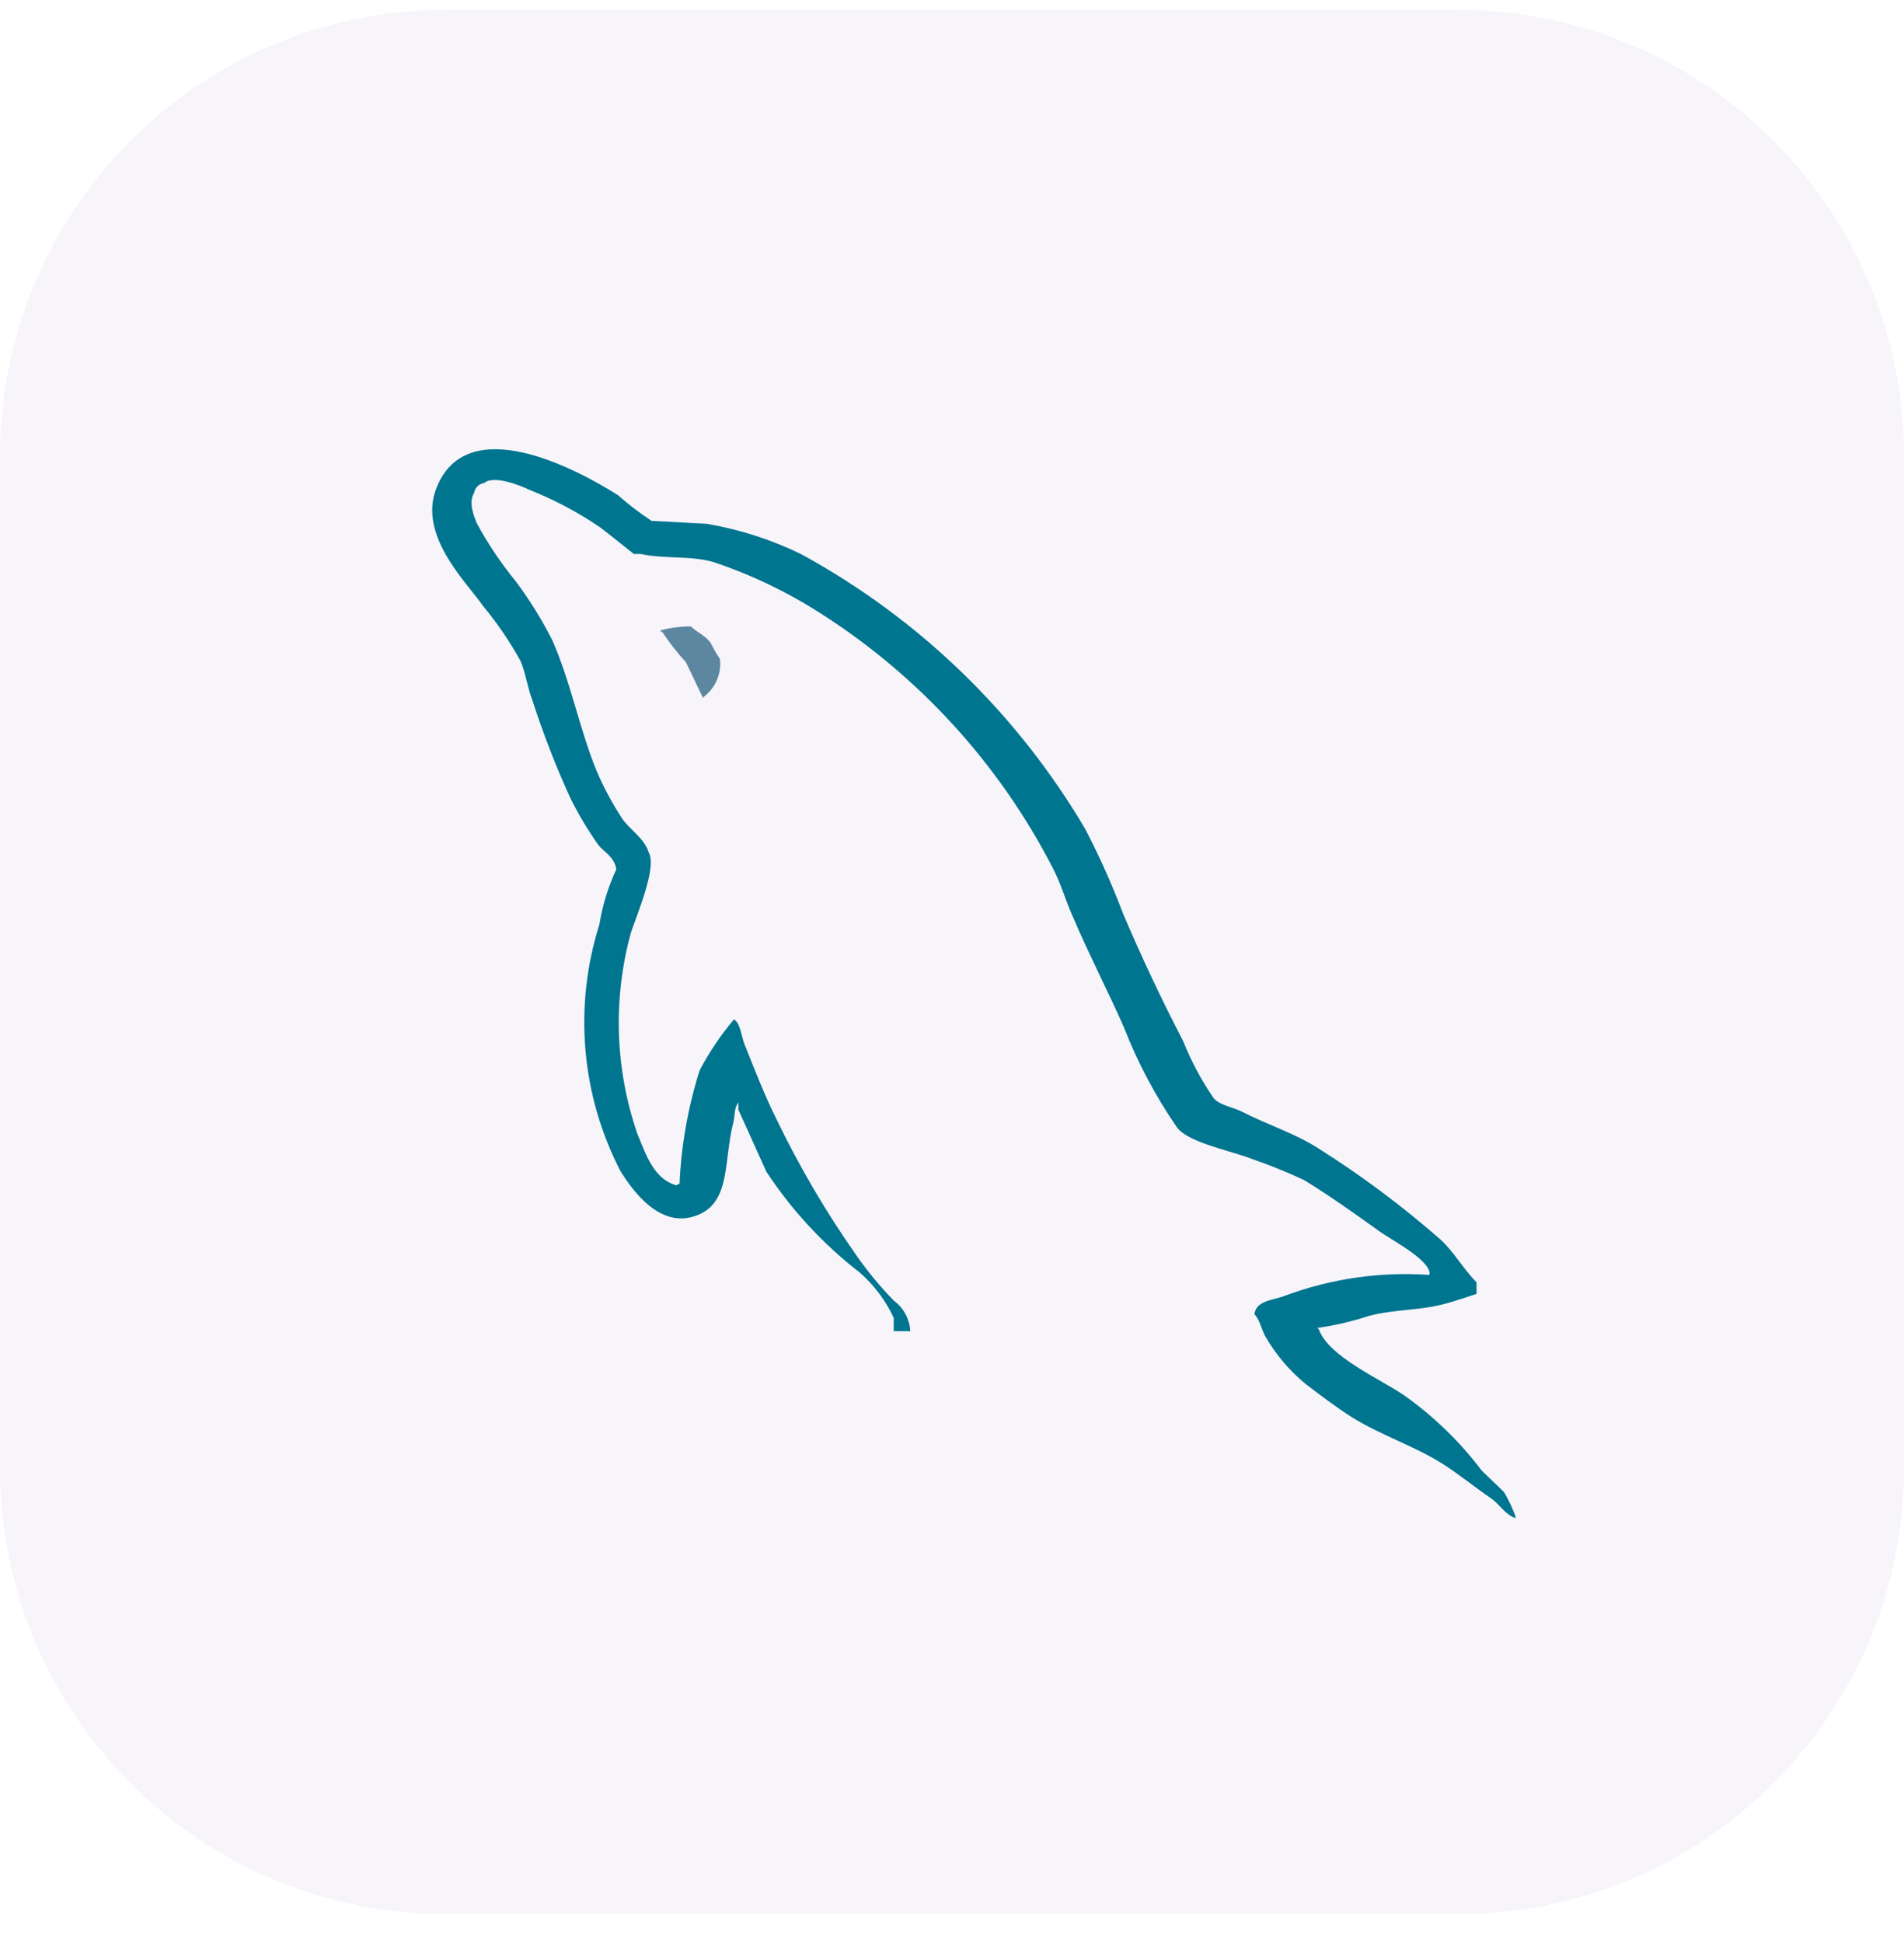 <svg width="49" height="50" viewBox="0 0 49 50" fill="none" xmlns="http://www.w3.org/2000/svg">
<path d="M37.516 0.255H11.484C5.142 0.255 0 5.397 0 11.74V37.771C0 44.114 5.142 49.255 11.484 49.255H37.516C43.858 49.255 49 44.114 49 37.771V11.74C49 5.397 43.858 0.255 37.516 0.255Z" fill="#C8B5DC" fill-opacity="0.15"/>
<path fill-rule="evenodd" clip-rule="evenodd" d="M17.785 16.12C17.52 16.119 17.256 16.152 17 16.22V16.255H17.038C17.222 16.532 17.426 16.795 17.65 17.04C17.804 17.346 17.938 17.651 18.091 17.957L18.129 17.918C18.271 17.806 18.383 17.659 18.453 17.492C18.523 17.324 18.549 17.142 18.529 16.961C18.445 16.833 18.368 16.699 18.299 16.561C18.184 16.37 17.935 16.274 17.782 16.121" fill="#5D87A1"/>
<path fill-rule="evenodd" clip-rule="evenodd" d="M36.78 32.808C35.519 32.72 34.253 32.903 33.068 33.344C32.781 33.459 32.323 33.459 32.283 33.822C32.437 33.975 32.455 34.222 32.59 34.435C32.852 34.878 33.189 35.273 33.585 35.602C33.985 35.908 34.385 36.213 34.81 36.481C35.555 36.942 36.398 37.209 37.124 37.668C37.546 37.936 37.966 38.28 38.388 38.568C38.598 38.721 38.731 38.968 38.999 39.068V39.01C38.919 38.798 38.822 38.593 38.708 38.397C38.517 38.207 38.325 38.034 38.133 37.843C37.572 37.101 36.901 36.45 36.143 35.911C35.53 35.489 34.19 34.911 33.943 34.211L33.904 34.172C34.352 34.109 34.795 34.006 35.225 33.864C35.875 33.692 36.468 33.731 37.137 33.564C37.444 33.487 37.999 33.296 37.999 33.296V32.996C37.657 32.656 37.412 32.201 37.052 31.88C36.073 31.024 35.03 30.246 33.93 29.552C33.343 29.173 32.586 28.929 31.961 28.606C31.735 28.492 31.361 28.436 31.224 28.246C30.913 27.79 30.653 27.302 30.448 26.789C29.889 25.712 29.371 24.614 28.897 23.496C28.618 22.759 28.296 22.039 27.932 21.339C26.177 18.358 23.646 15.91 20.609 14.255C19.843 13.883 19.028 13.622 18.188 13.479C17.714 13.459 17.242 13.422 16.769 13.404C16.465 13.203 16.174 12.981 15.9 12.74C14.818 12.055 12.038 10.583 11.242 12.532C10.732 13.763 12 14.973 12.435 15.598C12.801 16.04 13.124 16.515 13.4 17.017C13.533 17.339 13.571 17.68 13.7 18.017C13.979 18.882 14.308 19.73 14.687 20.555C14.89 20.963 15.124 21.355 15.387 21.727C15.54 21.936 15.804 22.027 15.861 22.372C15.651 22.823 15.504 23.3 15.425 23.791C14.758 25.9 14.955 28.187 15.974 30.149C16.274 30.622 16.996 31.663 17.961 31.265C18.812 30.925 18.623 29.846 18.869 28.901C18.925 28.672 18.888 28.522 19.001 28.371V28.555C19.001 28.555 19.484 29.616 19.724 30.155C20.377 31.145 21.187 32.02 22.124 32.745C22.495 33.069 22.793 33.466 23 33.912V34.255H23.427C23.418 34.101 23.376 33.95 23.302 33.813C23.228 33.677 23.125 33.559 23 33.467C22.65 33.107 22.329 32.719 22.041 32.307C21.258 31.192 20.568 30.016 19.977 28.788C19.677 28.188 19.424 27.53 19.184 26.931C19.074 26.7 19.074 26.351 18.889 26.231C18.548 26.636 18.251 27.076 18.005 27.544C17.706 28.491 17.532 29.473 17.488 30.465C17.415 30.485 17.451 30.465 17.415 30.503C16.826 30.348 16.623 29.711 16.401 29.171C15.828 27.506 15.77 25.706 16.235 24.007C16.363 23.602 16.918 22.326 16.696 21.939C16.585 21.57 16.216 21.359 16.014 21.068C15.757 20.676 15.535 20.262 15.351 19.831C14.912 18.755 14.69 17.555 14.212 16.471C13.947 15.95 13.639 15.452 13.291 14.982C12.906 14.513 12.566 14.009 12.276 13.475C12.184 13.262 12.055 12.914 12.202 12.682C12.212 12.618 12.243 12.558 12.289 12.513C12.336 12.467 12.396 12.438 12.461 12.43C12.699 12.218 13.382 12.488 13.621 12.604C14.263 12.857 14.875 13.182 15.445 13.571C15.703 13.765 16.311 14.256 16.311 14.256H16.491C17.103 14.389 17.791 14.293 18.367 14.466C19.337 14.79 20.262 15.234 21.122 15.786C23.655 17.402 25.715 19.66 27.091 22.331C27.321 22.77 27.418 23.173 27.628 23.631C28.028 24.571 28.528 25.531 28.928 26.445C29.281 27.349 29.737 28.21 30.288 29.009C30.574 29.409 31.723 29.621 32.24 29.831C32.689 29.987 33.129 30.166 33.56 30.366C34.211 30.766 34.86 31.227 35.473 31.666C35.778 31.896 36.735 32.374 36.793 32.757" fill="#00758F"/>
</svg>
